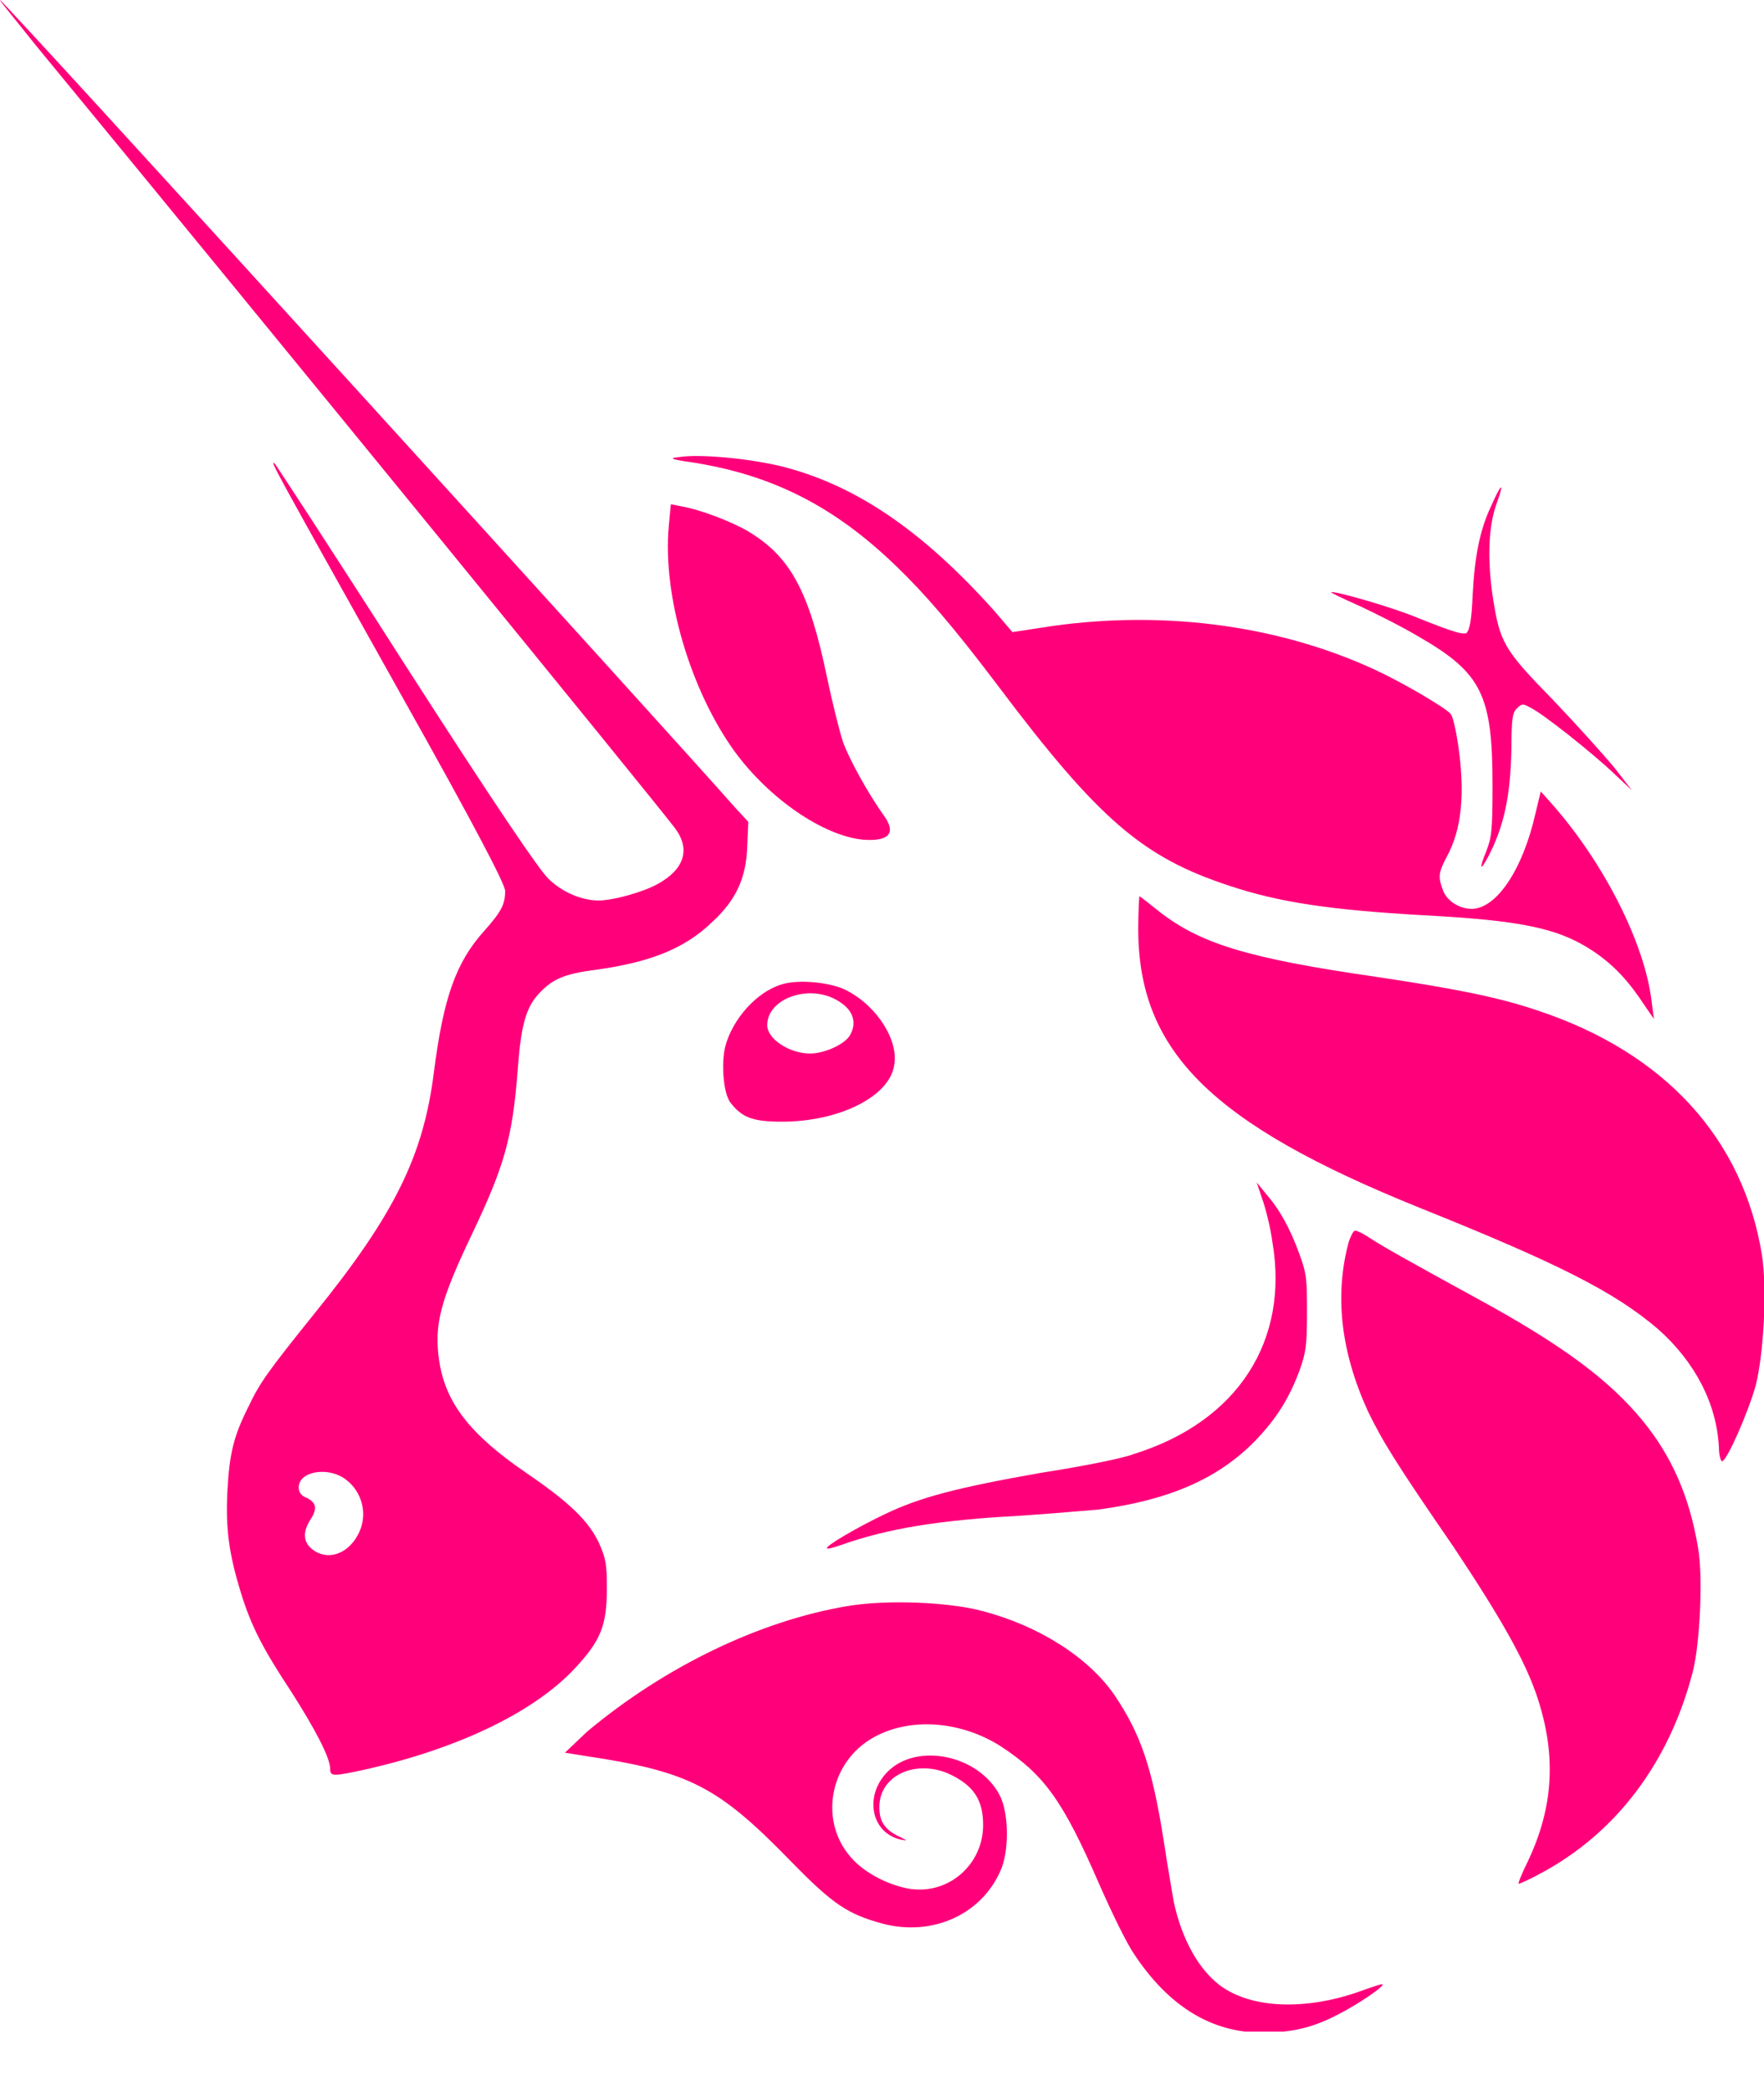 <svg width="27" height="32" viewBox="0 0 27 32" fill="none" xmlns="http://www.w3.org/2000/svg">
<g clip-path="url(#clip0_40_1385)">
<path d="M10.588 7.075C10.251 7.027 10.235 7.011 10.396 6.995C10.7 6.947 11.406 7.011 11.903 7.123C13.059 7.396 14.101 8.102 15.208 9.337L15.497 9.674L15.914 9.61C17.695 9.321 19.524 9.545 21.048 10.251C21.465 10.444 22.123 10.829 22.203 10.925C22.235 10.957 22.283 11.166 22.315 11.374C22.428 12.128 22.379 12.69 22.139 13.123C22.011 13.364 22.011 13.428 22.091 13.636C22.155 13.797 22.347 13.909 22.524 13.909C22.909 13.909 23.31 13.3 23.502 12.449L23.583 12.112L23.727 12.273C24.545 13.187 25.187 14.454 25.283 15.353L25.315 15.594L25.171 15.385C24.93 15.016 24.706 14.775 24.401 14.567C23.855 14.198 23.278 14.086 21.754 14.005C20.374 13.925 19.588 13.813 18.818 13.556C17.502 13.123 16.829 12.562 15.273 10.492C14.583 9.578 14.149 9.08 13.716 8.663C12.77 7.749 11.823 7.267 10.588 7.075Z" fill="#FF007A"/>
<path d="M22.54 9.112C22.572 8.503 22.652 8.102 22.829 7.733C22.893 7.588 22.957 7.46 22.973 7.46C22.989 7.46 22.957 7.572 22.909 7.701C22.781 8.053 22.765 8.551 22.845 9.112C22.957 9.834 23.006 9.93 23.776 10.717C24.128 11.086 24.546 11.551 24.706 11.743L24.979 12.096L24.706 11.84C24.369 11.519 23.599 10.909 23.423 10.829C23.31 10.765 23.294 10.765 23.214 10.845C23.15 10.909 23.134 11.005 23.134 11.471C23.118 12.193 23.021 12.642 22.781 13.107C22.652 13.348 22.637 13.3 22.749 13.027C22.829 12.818 22.845 12.722 22.845 12.032C22.845 10.636 22.685 10.3 21.706 9.738C21.465 9.594 21.048 9.385 20.808 9.273C20.551 9.16 20.358 9.064 20.375 9.064C20.407 9.032 21.353 9.305 21.722 9.465C22.284 9.69 22.38 9.706 22.444 9.69C22.492 9.642 22.524 9.513 22.54 9.112Z" fill="#FF007A"/>
<path d="M11.246 11.503C10.572 10.572 10.139 9.128 10.236 8.053L10.268 7.717L10.428 7.749C10.717 7.797 11.214 7.989 11.455 8.134C12.097 8.519 12.385 9.048 12.658 10.364C12.738 10.749 12.851 11.198 12.899 11.342C12.979 11.583 13.284 12.144 13.54 12.497C13.717 12.754 13.604 12.882 13.203 12.85C12.594 12.786 11.776 12.225 11.246 11.503Z" fill="#FF007A"/>
<path d="M21.722 18.481C18.545 17.198 17.422 16.091 17.422 14.214C17.422 13.941 17.438 13.717 17.438 13.717C17.454 13.717 17.567 13.813 17.711 13.925C18.353 14.438 19.075 14.663 21.08 14.952C22.251 15.128 22.925 15.257 23.535 15.465C25.476 16.107 26.679 17.422 26.968 19.203C27.048 19.717 27 20.695 26.872 21.209C26.759 21.61 26.438 22.348 26.358 22.364C26.342 22.364 26.31 22.283 26.31 22.155C26.278 21.481 25.941 20.84 25.38 20.342C24.706 19.765 23.84 19.332 21.722 18.481Z" fill="#FF007A"/>
<path d="M19.476 19.011C19.444 18.77 19.364 18.465 19.316 18.337L19.235 18.096L19.38 18.273C19.588 18.513 19.749 18.802 19.893 19.203C20.005 19.508 20.005 19.604 20.005 20.102C20.005 20.583 19.989 20.695 19.893 20.968C19.733 21.401 19.54 21.706 19.219 22.043C18.642 22.636 17.888 22.957 16.813 23.102C16.62 23.118 16.075 23.166 15.594 23.198C14.39 23.262 13.588 23.39 12.866 23.647C12.77 23.679 12.674 23.711 12.658 23.695C12.626 23.663 13.123 23.374 13.524 23.182C14.085 22.909 14.663 22.765 15.931 22.54C16.556 22.444 17.198 22.316 17.358 22.251C18.947 21.754 19.733 20.519 19.476 19.011Z" fill="#FF007A"/>
<path d="M20.936 21.594C20.519 20.679 20.423 19.813 20.647 18.995C20.679 18.914 20.711 18.834 20.744 18.834C20.776 18.834 20.872 18.882 20.968 18.947C21.161 19.075 21.562 19.299 22.588 19.861C23.888 20.567 24.626 21.112 25.139 21.738C25.588 22.283 25.861 22.909 25.989 23.679C26.07 24.112 26.021 25.155 25.909 25.588C25.556 26.952 24.754 28.043 23.583 28.669C23.407 28.765 23.262 28.829 23.246 28.829C23.23 28.829 23.294 28.669 23.39 28.476C23.776 27.658 23.824 26.872 23.535 25.989C23.358 25.444 22.989 24.786 22.252 23.679C21.369 22.396 21.161 22.059 20.936 21.594Z" fill="#FF007A"/>
<path d="M8.984 26.503C10.171 25.508 11.631 24.802 12.979 24.578C13.556 24.481 14.519 24.513 15.048 24.658C15.898 24.882 16.668 25.364 17.069 25.957C17.454 26.535 17.631 27.032 17.807 28.139C17.872 28.572 17.952 29.021 17.968 29.118C18.096 29.695 18.353 30.144 18.674 30.385C19.171 30.754 20.037 30.77 20.888 30.449C21.032 30.401 21.16 30.353 21.16 30.369C21.192 30.401 20.759 30.69 20.471 30.834C20.069 31.043 19.749 31.107 19.315 31.107C18.545 31.107 17.888 30.706 17.358 29.904C17.246 29.743 17.021 29.278 16.829 28.845C16.267 27.546 15.979 27.16 15.321 26.727C14.743 26.358 14.005 26.278 13.444 26.551C12.706 26.904 12.513 27.85 13.027 28.428C13.235 28.669 13.62 28.861 13.941 28.909C14.535 28.989 15.048 28.524 15.048 27.93C15.048 27.546 14.904 27.321 14.519 27.144C14.005 26.92 13.444 27.177 13.46 27.674C13.46 27.882 13.556 28.011 13.765 28.107C13.893 28.171 13.893 28.171 13.797 28.155C13.332 28.059 13.219 27.481 13.588 27.112C14.037 26.663 14.984 26.856 15.305 27.481C15.433 27.738 15.449 28.251 15.337 28.572C15.064 29.278 14.294 29.647 13.508 29.439C12.979 29.294 12.754 29.15 12.112 28.492C10.989 27.337 10.556 27.112 8.952 26.872L8.647 26.823L8.984 26.503Z" fill="#FF007A"/>
<path fill-rule="evenodd" clip-rule="evenodd" d="M0.545 0.69C4.283 5.23 10.043 12.289 10.331 12.674C10.572 12.995 10.476 13.3 10.075 13.524C9.85 13.652 9.385 13.781 9.16 13.781C8.903 13.781 8.599 13.652 8.39 13.444C8.246 13.3 7.62 12.385 6.208 10.187C5.133 8.503 4.219 7.107 4.203 7.091C4.139 7.059 4.139 7.059 6.096 10.556C7.331 12.754 7.732 13.54 7.732 13.636C7.732 13.845 7.668 13.957 7.412 14.246C6.978 14.727 6.786 15.273 6.641 16.412C6.481 17.679 6.048 18.578 4.813 20.102C4.091 21 3.978 21.16 3.802 21.529C3.577 21.979 3.513 22.235 3.481 22.813C3.449 23.422 3.513 23.808 3.69 24.385C3.85 24.898 4.026 25.235 4.46 25.893C4.829 26.471 5.053 26.904 5.053 27.064C5.053 27.192 5.085 27.192 5.663 27.064C7.043 26.743 8.182 26.198 8.807 25.524C9.192 25.107 9.289 24.882 9.289 24.305C9.289 23.936 9.272 23.856 9.176 23.631C9.016 23.278 8.711 22.989 8.053 22.54C7.187 21.947 6.818 21.465 6.722 20.823C6.641 20.278 6.738 19.909 7.219 18.898C7.716 17.856 7.845 17.422 7.925 16.364C7.973 15.69 8.053 15.417 8.246 15.209C8.454 14.984 8.631 14.904 9.128 14.84C9.946 14.727 10.476 14.519 10.893 14.118C11.262 13.781 11.422 13.444 11.438 12.947L11.454 12.578L11.246 12.353C10.492 11.487 0.048 0 -0 0C-0.016 0 0.24 0.305 0.545 0.69ZM5.47 23.503C5.647 23.198 5.551 22.813 5.262 22.62C4.989 22.444 4.572 22.524 4.572 22.765C4.572 22.829 4.604 22.893 4.7 22.925C4.845 23.005 4.861 23.086 4.748 23.262C4.636 23.439 4.636 23.599 4.78 23.711C5.005 23.888 5.31 23.791 5.47 23.503Z" fill="#FF007A"/>
<path fill-rule="evenodd" clip-rule="evenodd" d="M11.968 15.064C11.583 15.177 11.214 15.594 11.102 16.011C11.037 16.267 11.069 16.733 11.182 16.877C11.358 17.102 11.519 17.166 11.968 17.166C12.85 17.166 13.604 16.781 13.684 16.316C13.765 15.931 13.428 15.401 12.963 15.16C12.722 15.032 12.225 14.984 11.968 15.064ZM12.995 15.866C13.123 15.674 13.075 15.465 12.834 15.321C12.401 15.048 11.743 15.273 11.743 15.69C11.743 15.898 12.08 16.123 12.401 16.123C12.61 16.123 12.898 15.995 12.995 15.866Z" fill="#FF007A"/>
</g>
<defs>
<clipPath id="clip0_40_1385">
<rect width="27" height="31.091" fill="white"/>
</clipPath>
</defs>
</svg>
